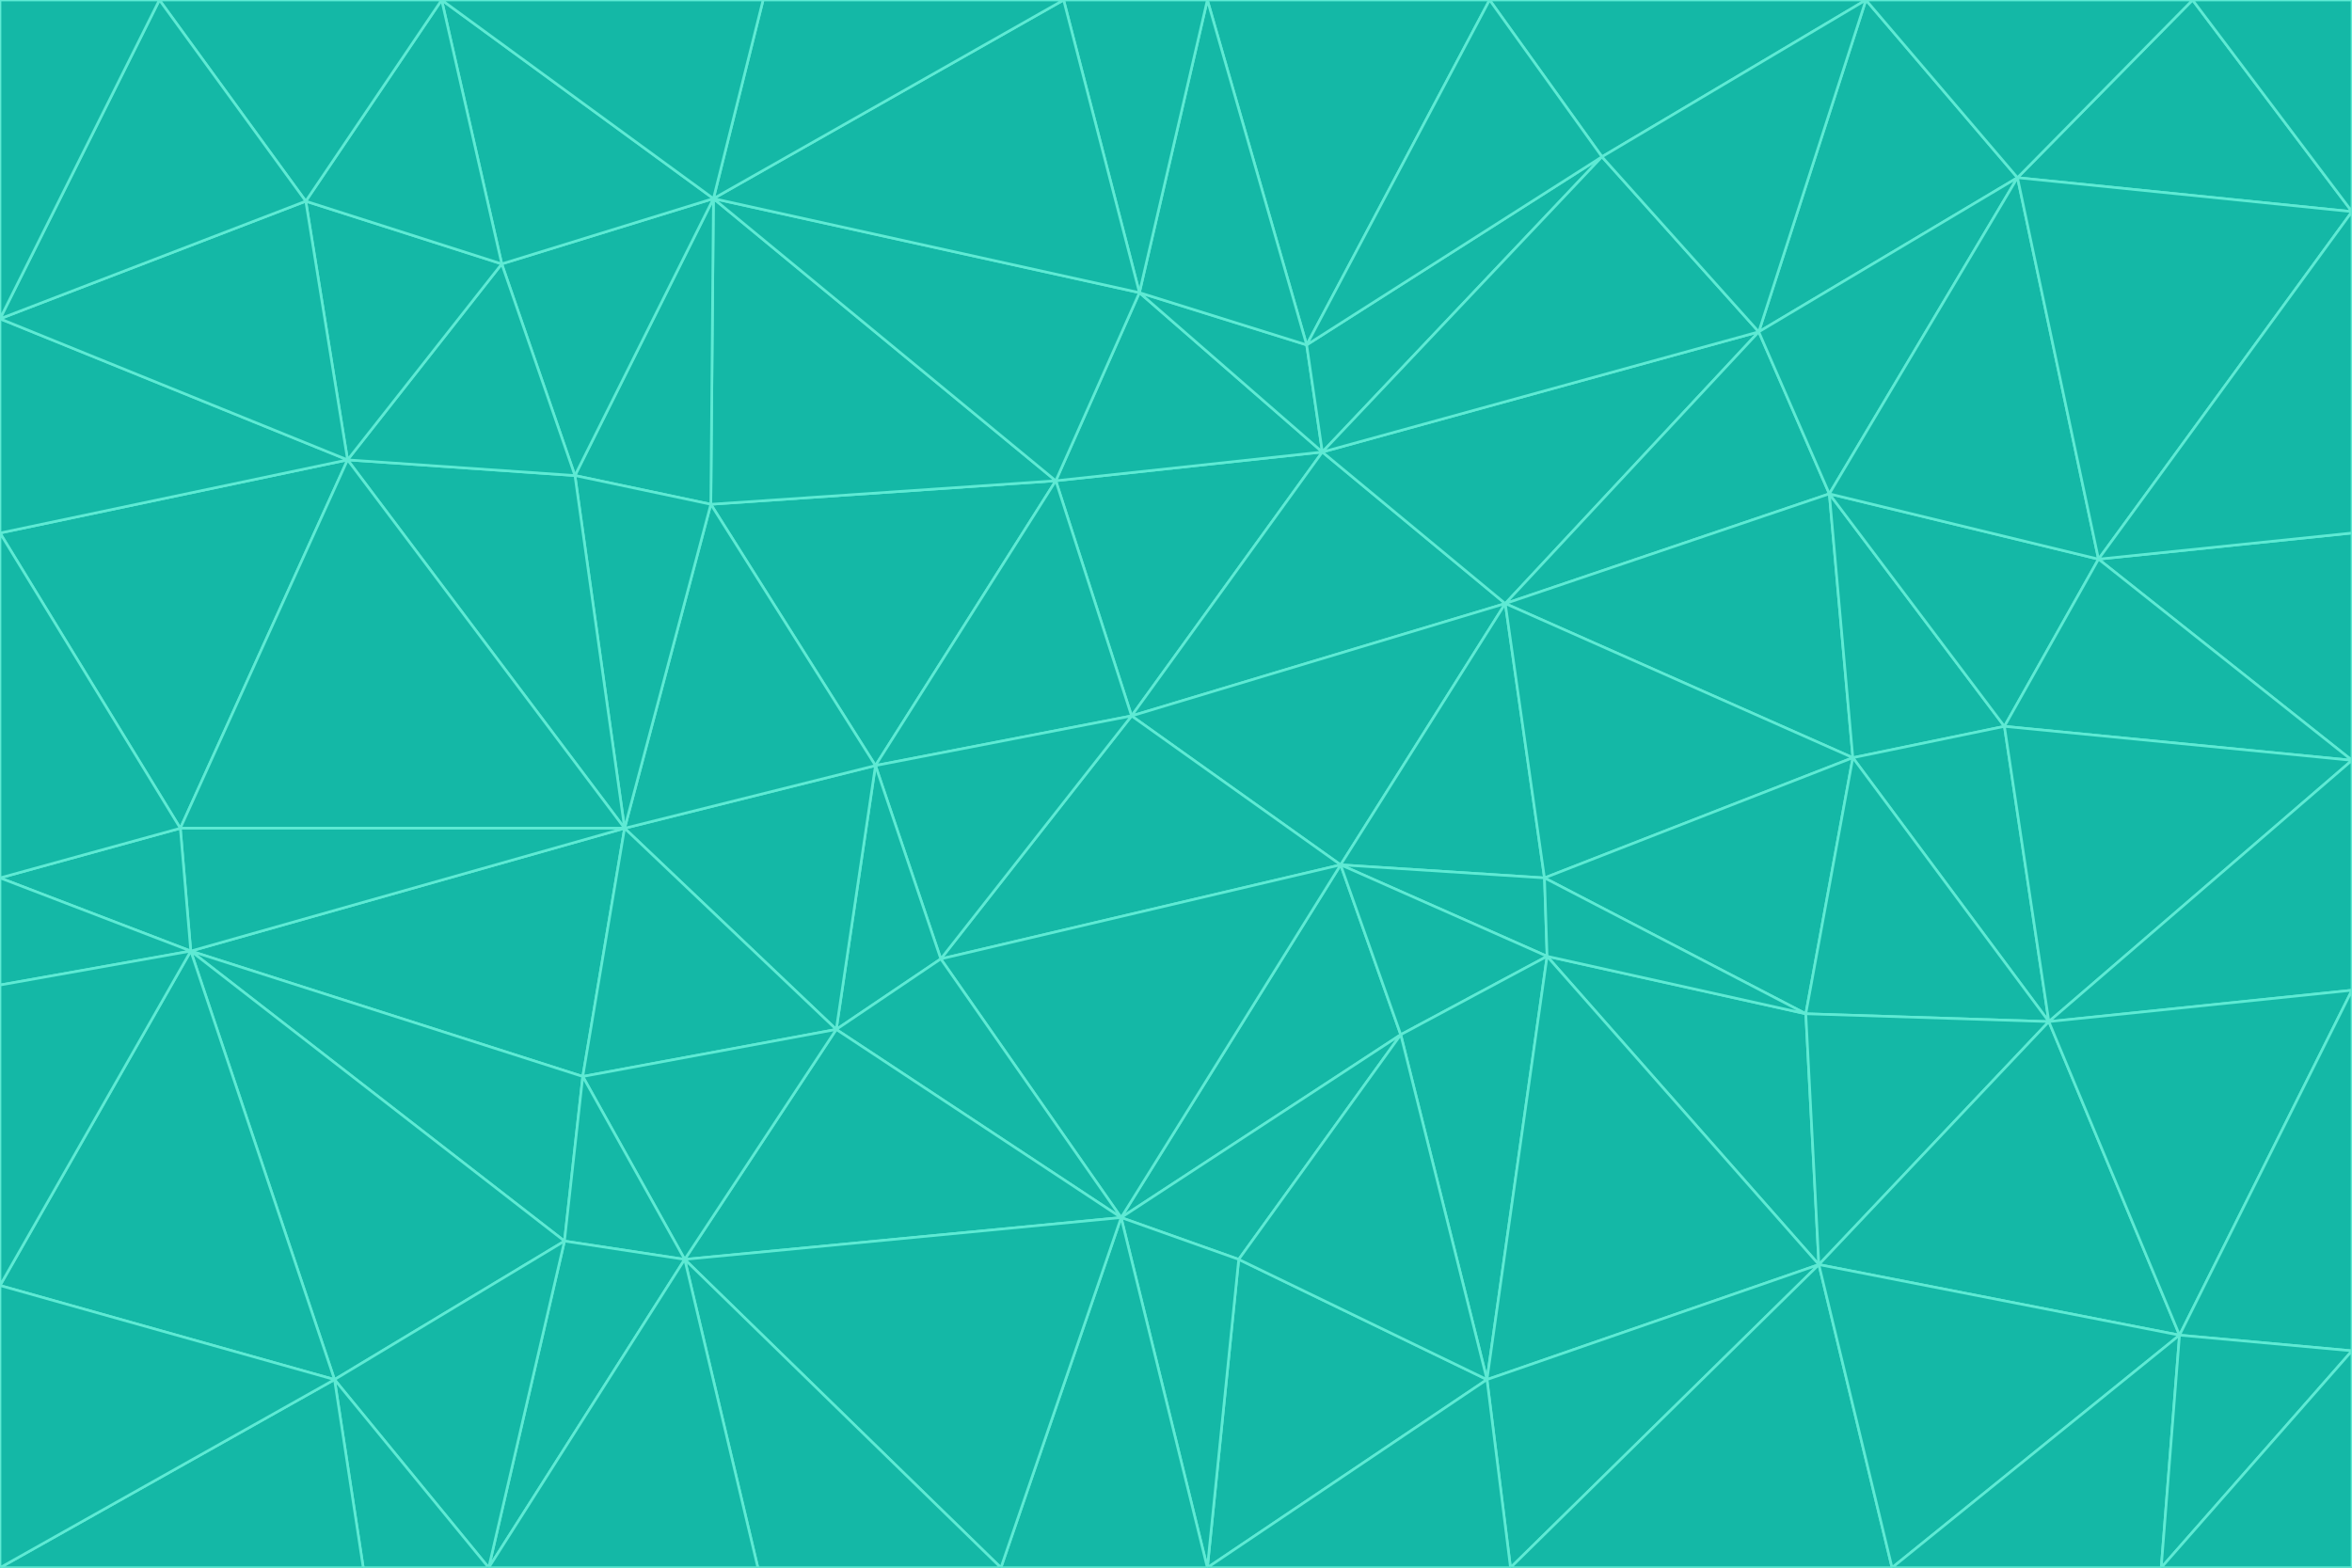 <svg id="visual" viewBox="0 0 900 600" width="900" height="600" xmlns="http://www.w3.org/2000/svg" xmlns:xlink="http://www.w3.org/1999/xlink" version="1.1"><g stroke-width="1" stroke-linejoin="bevel"><path d="M433 274L506 173L404 184Z" fill="#14b8a6" stroke="#5eead4"></path><path d="M506 173L436 112L404 184Z" fill="#14b8a6" stroke="#5eead4"></path><path d="M500 132L436 112L506 173Z" fill="#14b8a6" stroke="#5eead4"></path><path d="M433 274L576 231L506 173Z" fill="#14b8a6" stroke="#5eead4"></path><path d="M506 173L613 60L500 132Z" fill="#14b8a6" stroke="#5eead4"></path><path d="M433 274L513 331L576 231Z" fill="#14b8a6" stroke="#5eead4"></path><path d="M272 193L335 293L404 184Z" fill="#14b8a6" stroke="#5eead4"></path><path d="M404 184L335 293L433 274Z" fill="#14b8a6" stroke="#5eead4"></path><path d="M433 274L360 367L513 331Z" fill="#14b8a6" stroke="#5eead4"></path><path d="M513 331L591 336L576 231Z" fill="#14b8a6" stroke="#5eead4"></path><path d="M335 293L360 367L433 274Z" fill="#14b8a6" stroke="#5eead4"></path><path d="M513 331L592 366L591 336Z" fill="#14b8a6" stroke="#5eead4"></path><path d="M273 76L272 193L404 184Z" fill="#14b8a6" stroke="#5eead4"></path><path d="M335 293L320 394L360 367Z" fill="#14b8a6" stroke="#5eead4"></path><path d="M429 466L536 396L513 331Z" fill="#14b8a6" stroke="#5eead4"></path><path d="M536 396L592 366L513 331Z" fill="#14b8a6" stroke="#5eead4"></path><path d="M570 0L462 0L500 132Z" fill="#14b8a6" stroke="#5eead4"></path><path d="M500 132L462 0L436 112Z" fill="#14b8a6" stroke="#5eead4"></path><path d="M436 112L273 76L404 184Z" fill="#14b8a6" stroke="#5eead4"></path><path d="M673 127L506 173L576 231Z" fill="#14b8a6" stroke="#5eead4"></path><path d="M673 127L613 60L506 173Z" fill="#14b8a6" stroke="#5eead4"></path><path d="M673 127L576 231L700 189Z" fill="#14b8a6" stroke="#5eead4"></path><path d="M462 0L407 0L436 112Z" fill="#14b8a6" stroke="#5eead4"></path><path d="M239 317L320 394L335 293Z" fill="#14b8a6" stroke="#5eead4"></path><path d="M360 367L429 466L513 331Z" fill="#14b8a6" stroke="#5eead4"></path><path d="M700 189L576 231L709 290Z" fill="#14b8a6" stroke="#5eead4"></path><path d="M407 0L273 76L436 112Z" fill="#14b8a6" stroke="#5eead4"></path><path d="M273 76L220 182L272 193Z" fill="#14b8a6" stroke="#5eead4"></path><path d="M272 193L239 317L335 293Z" fill="#14b8a6" stroke="#5eead4"></path><path d="M220 182L239 317L272 193Z" fill="#14b8a6" stroke="#5eead4"></path><path d="M709 290L576 231L591 336Z" fill="#14b8a6" stroke="#5eead4"></path><path d="M714 0L570 0L613 60Z" fill="#14b8a6" stroke="#5eead4"></path><path d="M613 60L570 0L500 132Z" fill="#14b8a6" stroke="#5eead4"></path><path d="M320 394L429 466L360 367Z" fill="#14b8a6" stroke="#5eead4"></path><path d="M696 484L691 388L592 366Z" fill="#14b8a6" stroke="#5eead4"></path><path d="M691 388L709 290L591 336Z" fill="#14b8a6" stroke="#5eead4"></path><path d="M429 466L474 482L536 396Z" fill="#14b8a6" stroke="#5eead4"></path><path d="M592 366L691 388L591 336Z" fill="#14b8a6" stroke="#5eead4"></path><path d="M407 0L292 0L273 76Z" fill="#14b8a6" stroke="#5eead4"></path><path d="M273 76L192 101L220 182Z" fill="#14b8a6" stroke="#5eead4"></path><path d="M569 528L592 366L536 396Z" fill="#14b8a6" stroke="#5eead4"></path><path d="M169 0L192 101L273 76Z" fill="#14b8a6" stroke="#5eead4"></path><path d="M73 364L223 412L239 317Z" fill="#14b8a6" stroke="#5eead4"></path><path d="M239 317L223 412L320 394Z" fill="#14b8a6" stroke="#5eead4"></path><path d="M320 394L262 482L429 466Z" fill="#14b8a6" stroke="#5eead4"></path><path d="M462 600L569 528L474 482Z" fill="#14b8a6" stroke="#5eead4"></path><path d="M133 176L239 317L220 182Z" fill="#14b8a6" stroke="#5eead4"></path><path d="M709 290L767 278L700 189Z" fill="#14b8a6" stroke="#5eead4"></path><path d="M772 68L714 0L673 127Z" fill="#14b8a6" stroke="#5eead4"></path><path d="M784 391L767 278L709 290Z" fill="#14b8a6" stroke="#5eead4"></path><path d="M192 101L133 176L220 182Z" fill="#14b8a6" stroke="#5eead4"></path><path d="M462 600L474 482L429 466Z" fill="#14b8a6" stroke="#5eead4"></path><path d="M474 482L569 528L536 396Z" fill="#14b8a6" stroke="#5eead4"></path><path d="M223 412L262 482L320 394Z" fill="#14b8a6" stroke="#5eead4"></path><path d="M772 68L673 127L700 189Z" fill="#14b8a6" stroke="#5eead4"></path><path d="M673 127L714 0L613 60Z" fill="#14b8a6" stroke="#5eead4"></path><path d="M767 278L803 214L700 189Z" fill="#14b8a6" stroke="#5eead4"></path><path d="M803 214L772 68L700 189Z" fill="#14b8a6" stroke="#5eead4"></path><path d="M73 364L216 475L223 412Z" fill="#14b8a6" stroke="#5eead4"></path><path d="M223 412L216 475L262 482Z" fill="#14b8a6" stroke="#5eead4"></path><path d="M569 528L696 484L592 366Z" fill="#14b8a6" stroke="#5eead4"></path><path d="M691 388L784 391L709 290Z" fill="#14b8a6" stroke="#5eead4"></path><path d="M900 291L900 204L803 214Z" fill="#14b8a6" stroke="#5eead4"></path><path d="M192 101L117 77L133 176Z" fill="#14b8a6" stroke="#5eead4"></path><path d="M292 0L169 0L273 76Z" fill="#14b8a6" stroke="#5eead4"></path><path d="M696 484L784 391L691 388Z" fill="#14b8a6" stroke="#5eead4"></path><path d="M169 0L117 77L192 101Z" fill="#14b8a6" stroke="#5eead4"></path><path d="M383 600L462 600L429 466Z" fill="#14b8a6" stroke="#5eead4"></path><path d="M569 528L578 600L696 484Z" fill="#14b8a6" stroke="#5eead4"></path><path d="M383 600L429 466L262 482Z" fill="#14b8a6" stroke="#5eead4"></path><path d="M290 600L383 600L262 482Z" fill="#14b8a6" stroke="#5eead4"></path><path d="M462 600L578 600L569 528Z" fill="#14b8a6" stroke="#5eead4"></path><path d="M0 204L69 317L133 176Z" fill="#14b8a6" stroke="#5eead4"></path><path d="M133 176L69 317L239 317Z" fill="#14b8a6" stroke="#5eead4"></path><path d="M69 317L73 364L239 317Z" fill="#14b8a6" stroke="#5eead4"></path><path d="M187 600L262 482L216 475Z" fill="#14b8a6" stroke="#5eead4"></path><path d="M187 600L290 600L262 482Z" fill="#14b8a6" stroke="#5eead4"></path><path d="M900 81L839 0L772 68Z" fill="#14b8a6" stroke="#5eead4"></path><path d="M772 68L839 0L714 0Z" fill="#14b8a6" stroke="#5eead4"></path><path d="M900 81L772 68L803 214Z" fill="#14b8a6" stroke="#5eead4"></path><path d="M900 291L803 214L767 278Z" fill="#14b8a6" stroke="#5eead4"></path><path d="M784 391L900 291L767 278Z" fill="#14b8a6" stroke="#5eead4"></path><path d="M900 379L900 291L784 391Z" fill="#14b8a6" stroke="#5eead4"></path><path d="M834 511L784 391L696 484Z" fill="#14b8a6" stroke="#5eead4"></path><path d="M169 0L61 0L117 77Z" fill="#14b8a6" stroke="#5eead4"></path><path d="M0 122L0 204L133 176Z" fill="#14b8a6" stroke="#5eead4"></path><path d="M73 364L128 528L216 475Z" fill="#14b8a6" stroke="#5eead4"></path><path d="M0 122L133 176L117 77Z" fill="#14b8a6" stroke="#5eead4"></path><path d="M69 317L0 336L73 364Z" fill="#14b8a6" stroke="#5eead4"></path><path d="M73 364L0 492L128 528Z" fill="#14b8a6" stroke="#5eead4"></path><path d="M900 204L900 81L803 214Z" fill="#14b8a6" stroke="#5eead4"></path><path d="M578 600L724 600L696 484Z" fill="#14b8a6" stroke="#5eead4"></path><path d="M61 0L0 122L117 77Z" fill="#14b8a6" stroke="#5eead4"></path><path d="M834 511L900 379L784 391Z" fill="#14b8a6" stroke="#5eead4"></path><path d="M128 528L187 600L216 475Z" fill="#14b8a6" stroke="#5eead4"></path><path d="M0 204L0 336L69 317Z" fill="#14b8a6" stroke="#5eead4"></path><path d="M724 600L834 511L696 484Z" fill="#14b8a6" stroke="#5eead4"></path><path d="M0 336L0 377L73 364Z" fill="#14b8a6" stroke="#5eead4"></path><path d="M128 528L139 600L187 600Z" fill="#14b8a6" stroke="#5eead4"></path><path d="M900 81L900 0L839 0Z" fill="#14b8a6" stroke="#5eead4"></path><path d="M0 600L139 600L128 528Z" fill="#14b8a6" stroke="#5eead4"></path><path d="M61 0L0 0L0 122Z" fill="#14b8a6" stroke="#5eead4"></path><path d="M724 600L827 600L834 511Z" fill="#14b8a6" stroke="#5eead4"></path><path d="M834 511L900 517L900 379Z" fill="#14b8a6" stroke="#5eead4"></path><path d="M827 600L900 517L834 511Z" fill="#14b8a6" stroke="#5eead4"></path><path d="M0 377L0 492L73 364Z" fill="#14b8a6" stroke="#5eead4"></path><path d="M827 600L900 600L900 517Z" fill="#14b8a6" stroke="#5eead4"></path><path d="M0 492L0 600L128 528Z" fill="#14b8a6" stroke="#5eead4"></path></g></svg>